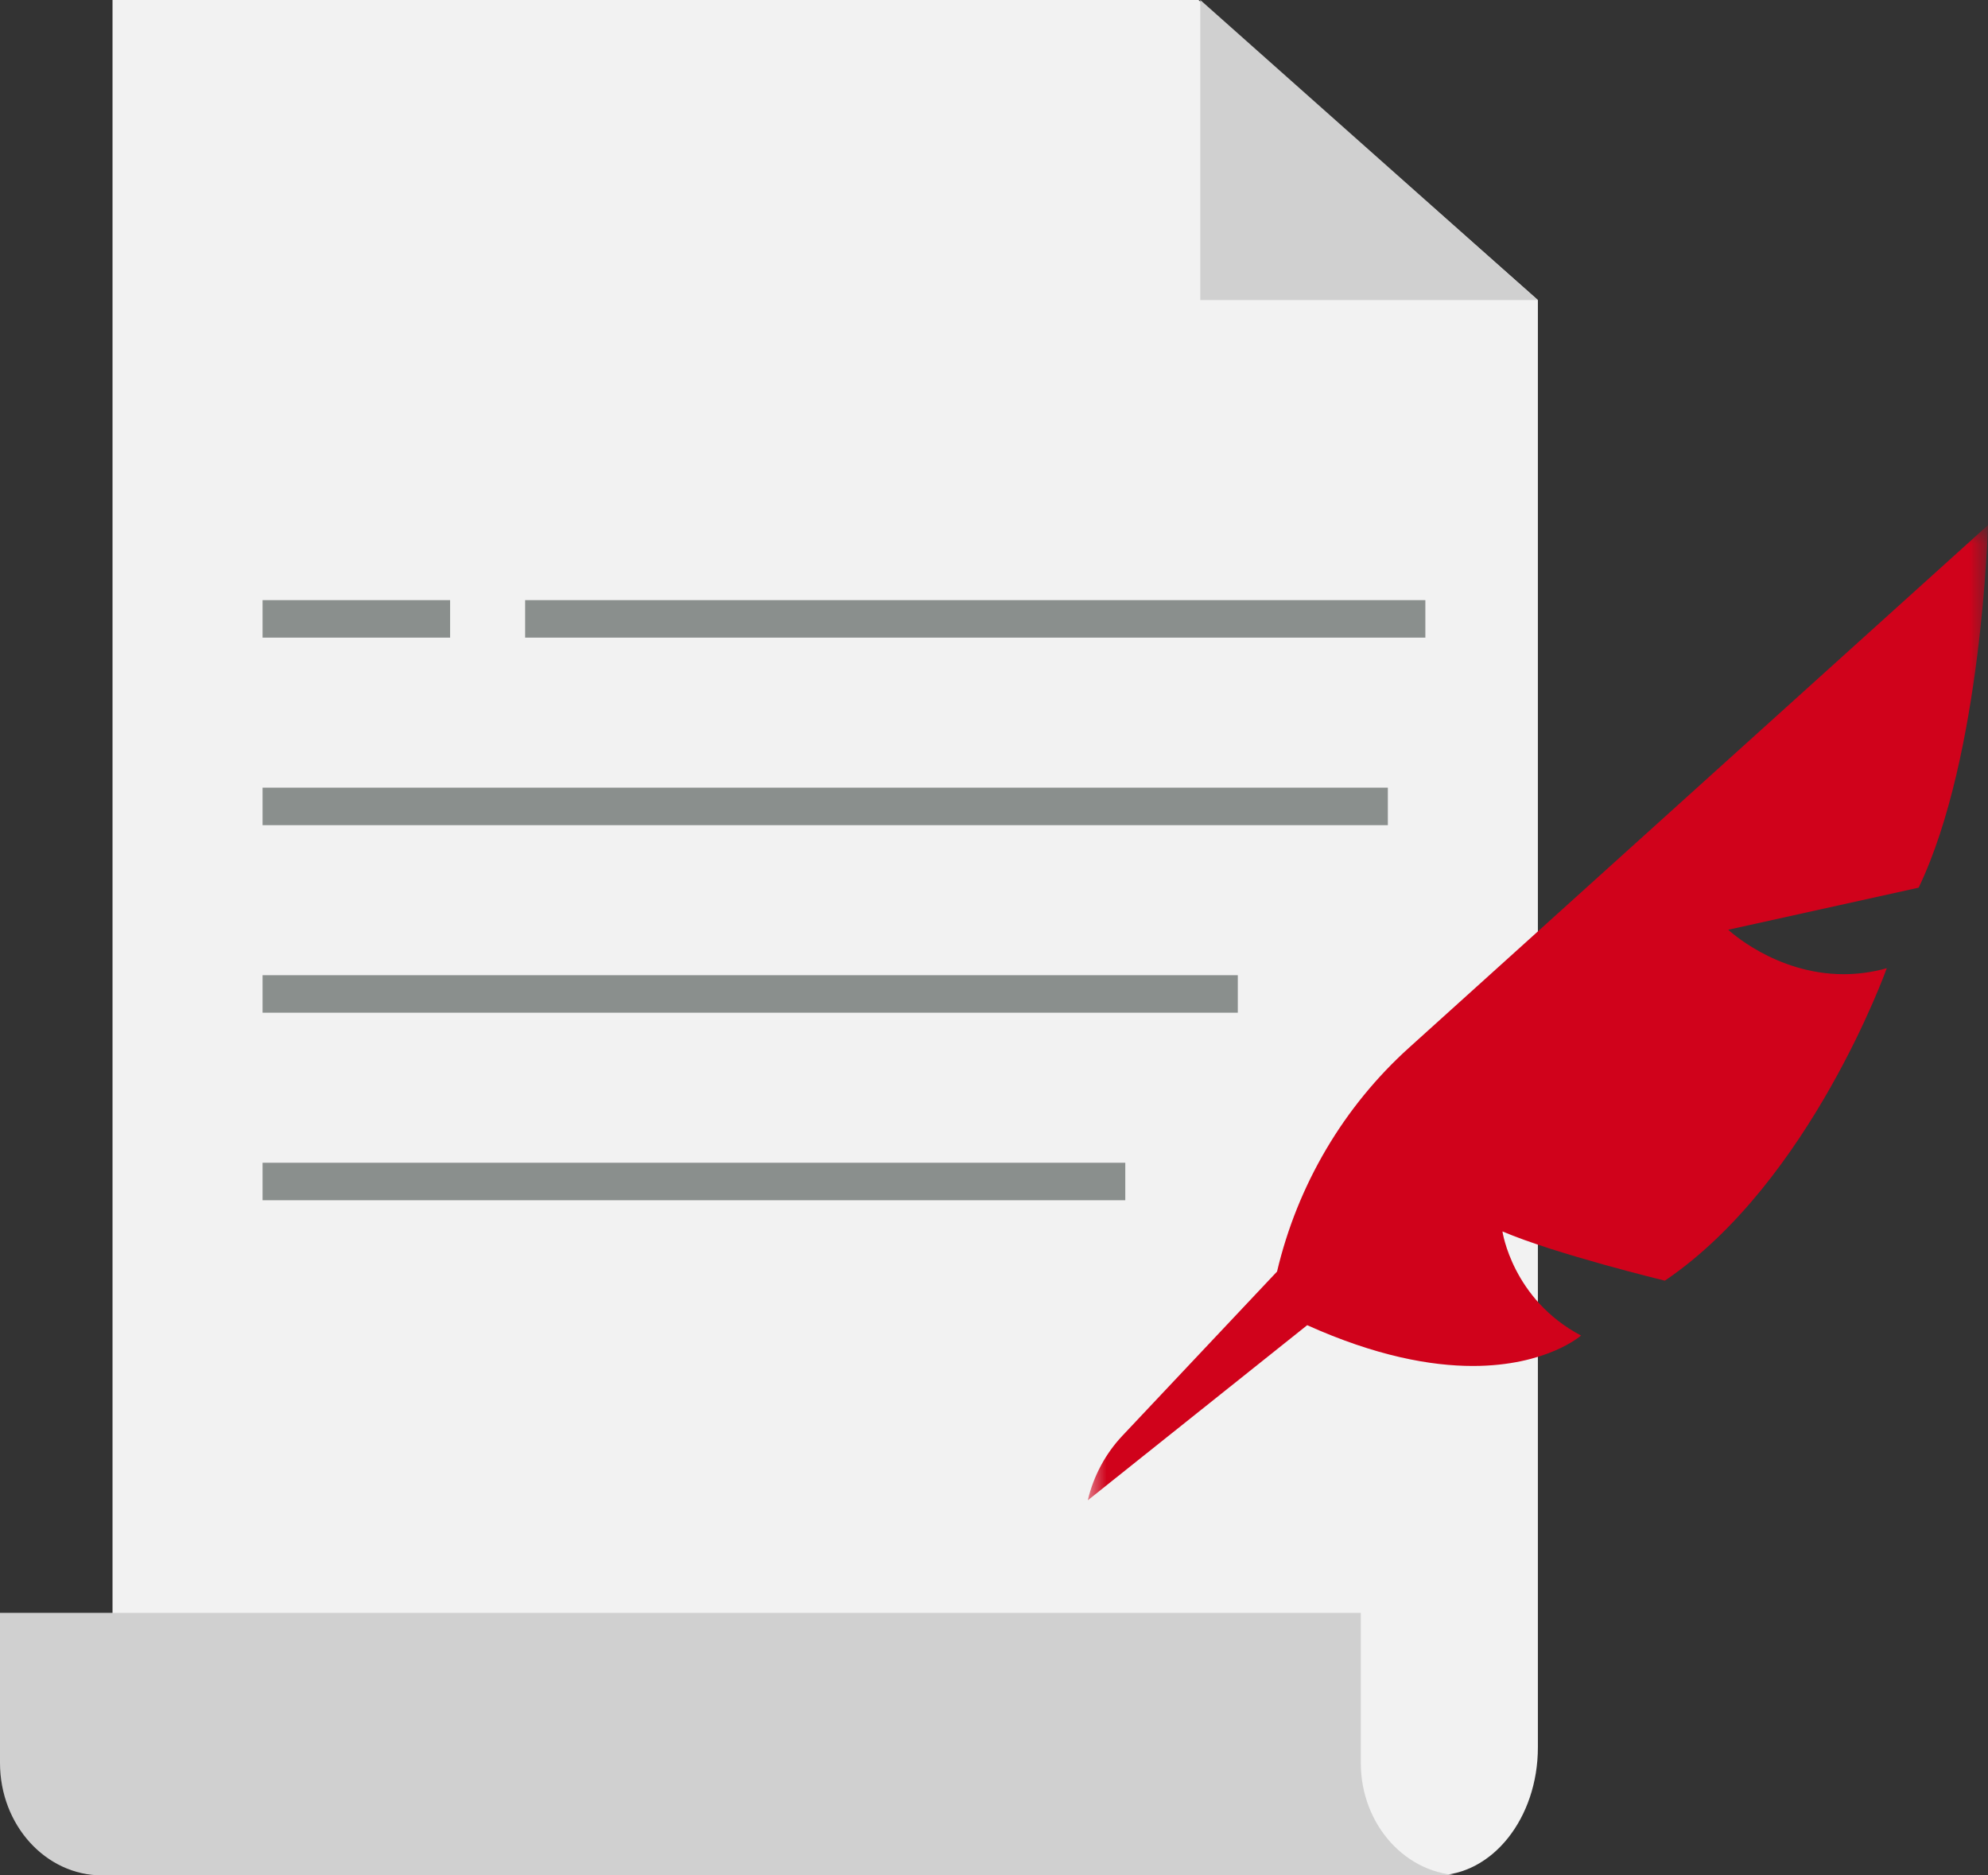 <?xml version="1.0" encoding="UTF-8"?>
<svg width="53px" height="50px" viewBox="0 0 53 50" version="1.1" xmlns="http://www.w3.org/2000/svg" xmlns:xlink="http://www.w3.org/1999/xlink">
    <rect x="0" y="0" width="53" height="50" fill="#333333" stroke="none"/>
    <!-- Generator: Sketch 47.1 (45422) - http://www.bohemiancoding.com/sketch -->
    <title>01_Method</title>
    <desc>Created with Sketch.</desc>
    <defs>
        <polygon id="path-1" points="12 0 0 0 0 27 24 27 24 0"></polygon>
    </defs>
    <g id="Page-1" stroke="none" stroke-width="1" fill="none" fill-rule="evenodd">
        <g id="01_Method">
            <g id="copyright">
                <path d="M41,8 L41,46.586 C41,48.472 39.785,50 38.286,50 L3,50 L3,0 L31.952,0 L41,8 Z" id="Fill-1" fill="#F2F2F2"></path>
                <polygon id="Fill-2" fill="#D0D0D0" points="32 6 32 8 41 8 32 0"></polygon>
                <path d="M39,50 C37.497,50 36.279,48.657 36.279,47 L36.279,43 L0,43 L0,47 C0,48.657 1.218,50 2.721,50 L39,50" id="Fill-3" fill="#D0D0D0"></path>
                <polygon id="Fill-10" fill="#8A8F8D" points="7 17 12 17 12 16 7 16"></polygon>
                <polygon id="Fill-11" fill="#8A8F8D" points="14 17 38 17 38 16 14 16"></polygon>
                <polygon id="Fill-12" fill="#8A8F8D" points="7 22 37 22 37 21 7 21"></polygon>
                <polygon id="Fill-13" fill="#8A8F8D" points="7 27 33 27 33 26 7 26"></polygon>
                <polygon id="Fill-14" fill="#8A8F8D" points="7 32 30 32 30 31 7 31"></polygon>
            </g>
            <g id="author-sign" transform="translate(29, 14)">
                <mask id="mask-2" fill="white">
                    <use xlink:href="#path-1"></use>
                </mask>
                <g id="Clip-2"></g>
                <path d="M5.046,19.901 L0.926,24.275 C0.472,24.756 0.153,25.352 0,26 L5.85,21.331 C7.682,22.155 9.145,22.418 10.266,22.418 C12.236,22.418 13.15,21.607 13.15,21.607 C11.316,20.638 11.055,18.831 11.055,18.831 C12.46,19.433 15.385,20.144 15.385,20.144 C19.27,17.512 21.301,11.814 21.301,11.814 C20.899,11.926 20.514,11.973 20.151,11.973 C18.328,11.973 17.075,10.788 17.075,10.788 L22.151,9.666 C23.839,6.152 24,0 24,0 L8.567,13.931 C6.819,15.508 5.591,17.592 5.046,19.901 Z" id="Fill-3" fill="#D0021B" mask="url(#mask-2)"></path>
            </g>
        </g>
    </g>
</svg>